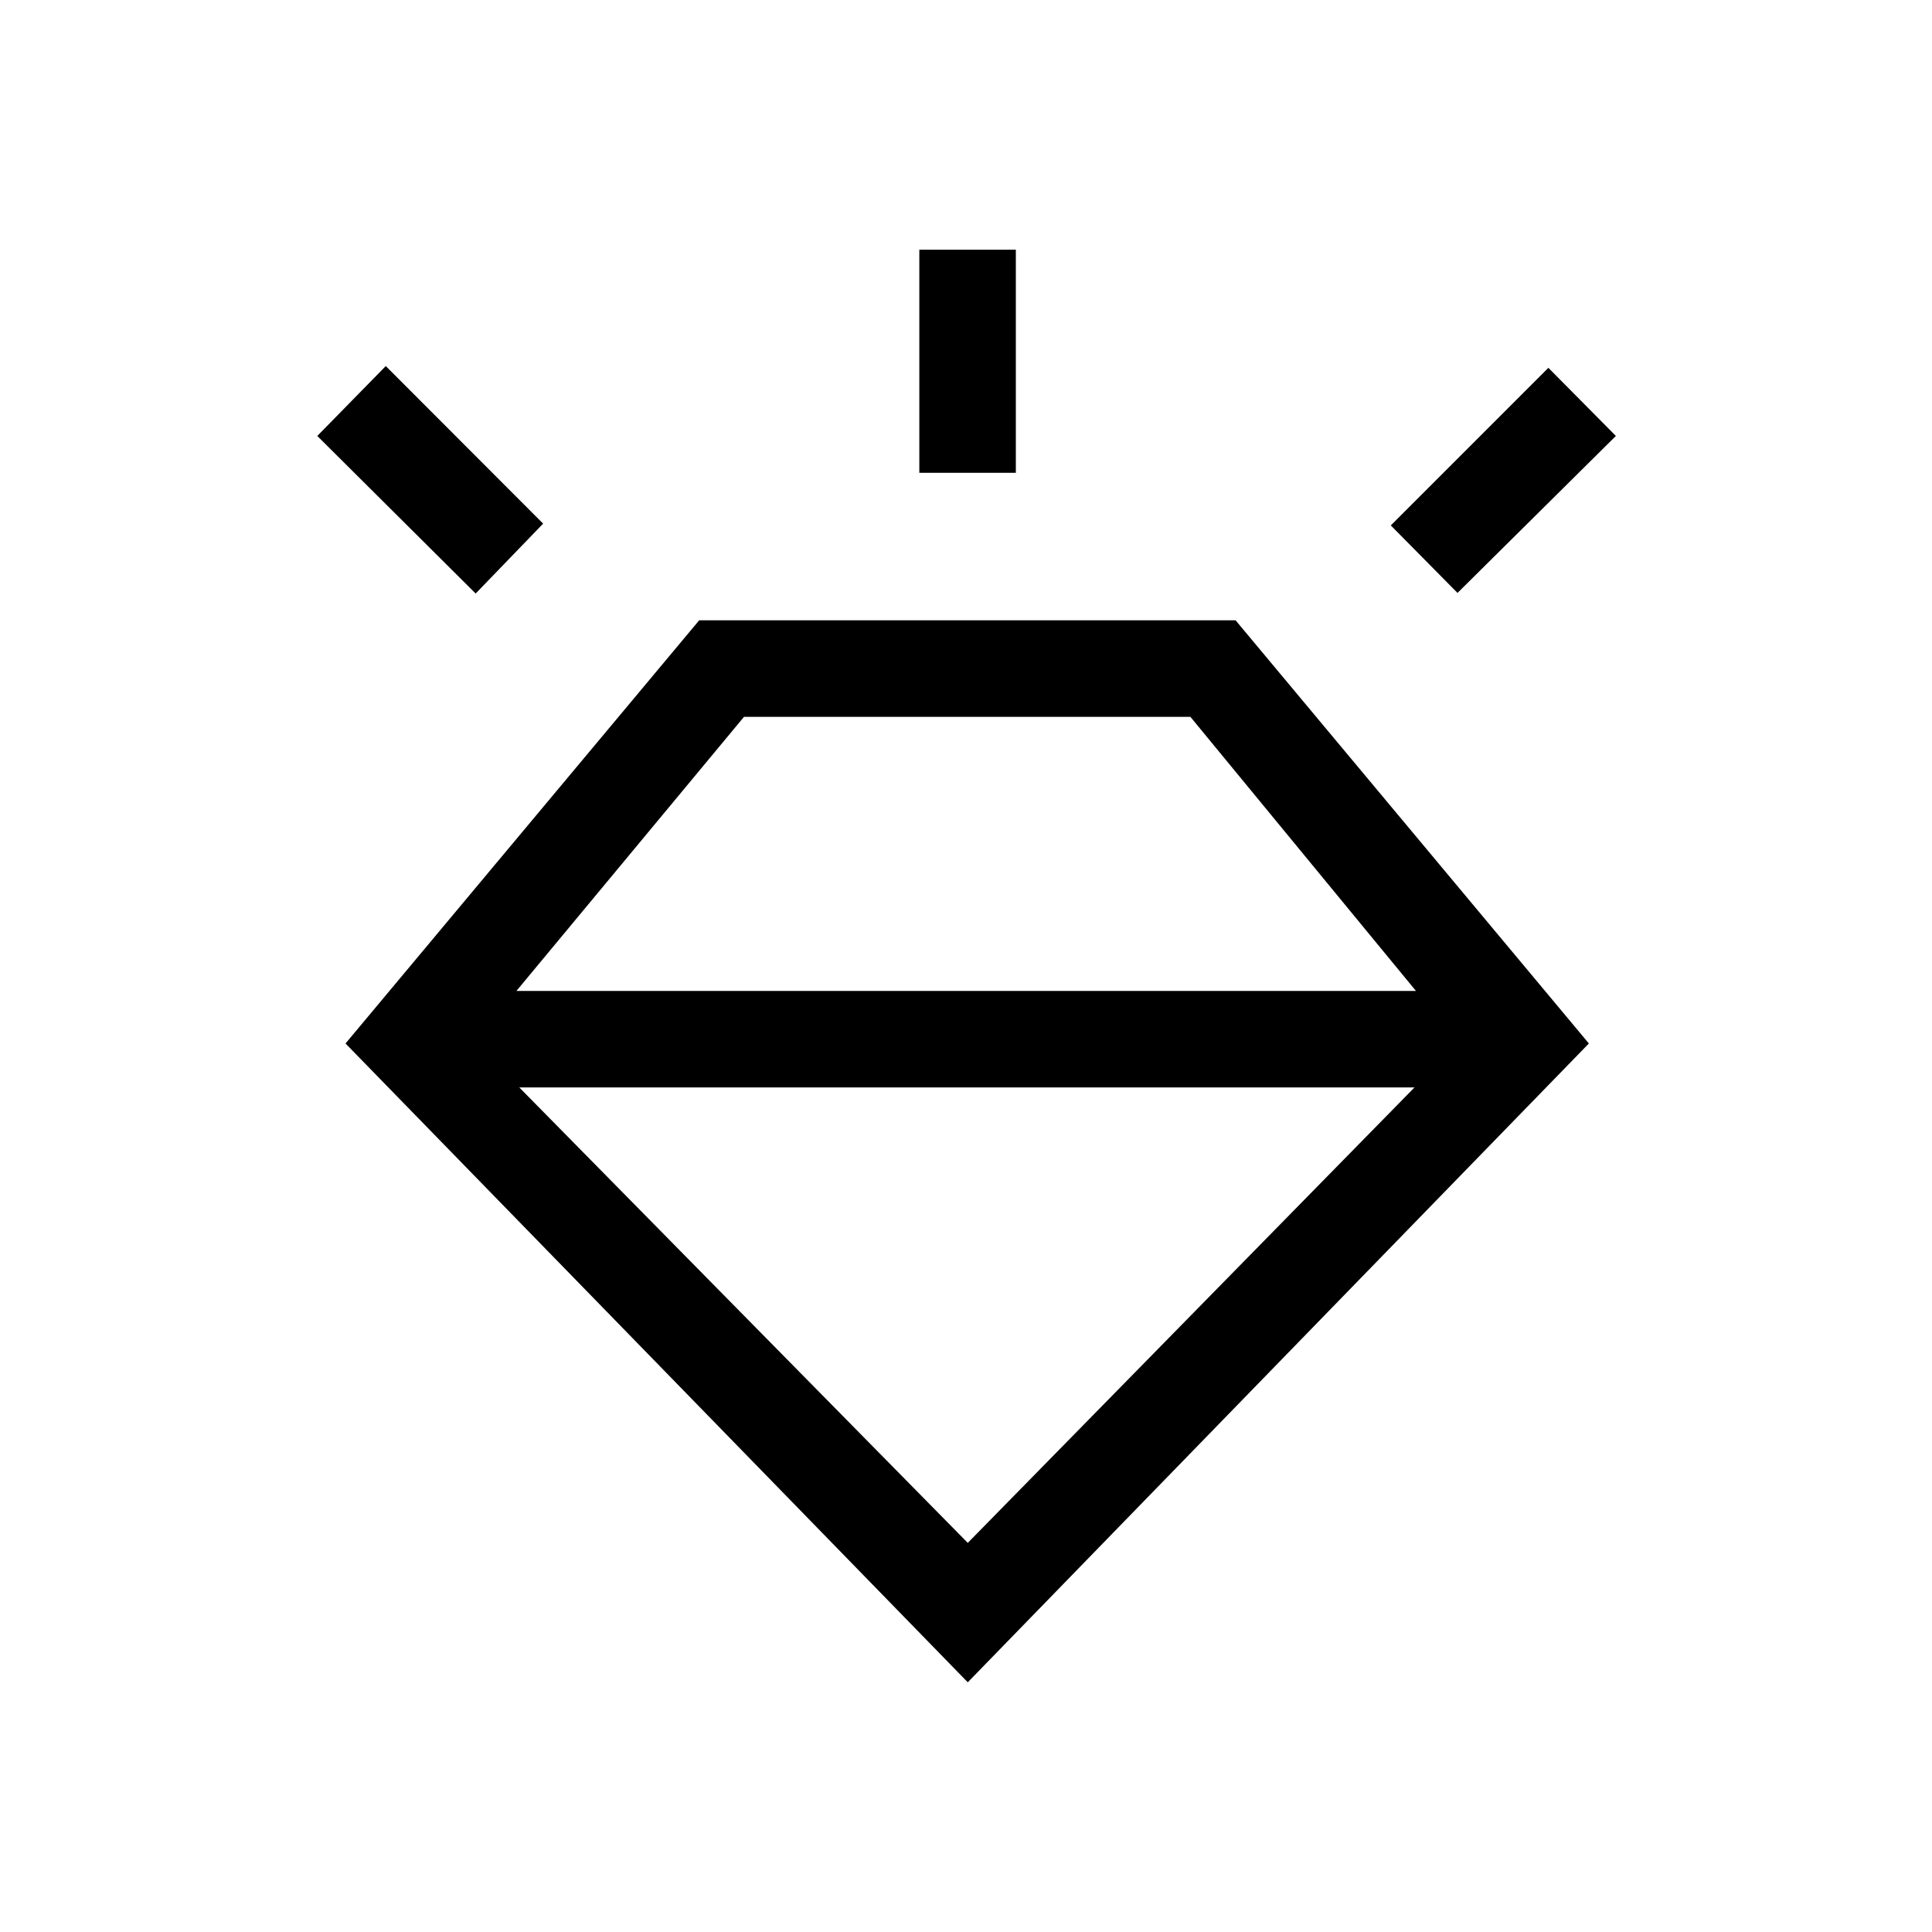 <svg xmlns="http://www.w3.org/2000/svg" height="20" viewBox="0 -960 960 960" width="20"><path d="M480.88-124.08 171.69-441.5l175.73-210.27h266.54L789.5-441.5 480.88-124.08Zm-244.53-541-78.69-78.3 34.03-34.73 78.19 78.3-33.53 34.73Zm220.46-60v-110.84h47.96v110.84h-47.96Zm267.42 59.7-33.15-33.54 78.3-78.31 33.54 33.85-78.69 78ZM480.88-193.35l221.97-226.3H258.04l222.84 226.3ZM369.69-603.81l-113.08 136.2h446.97L591.5-603.81H369.69Z"/></svg>